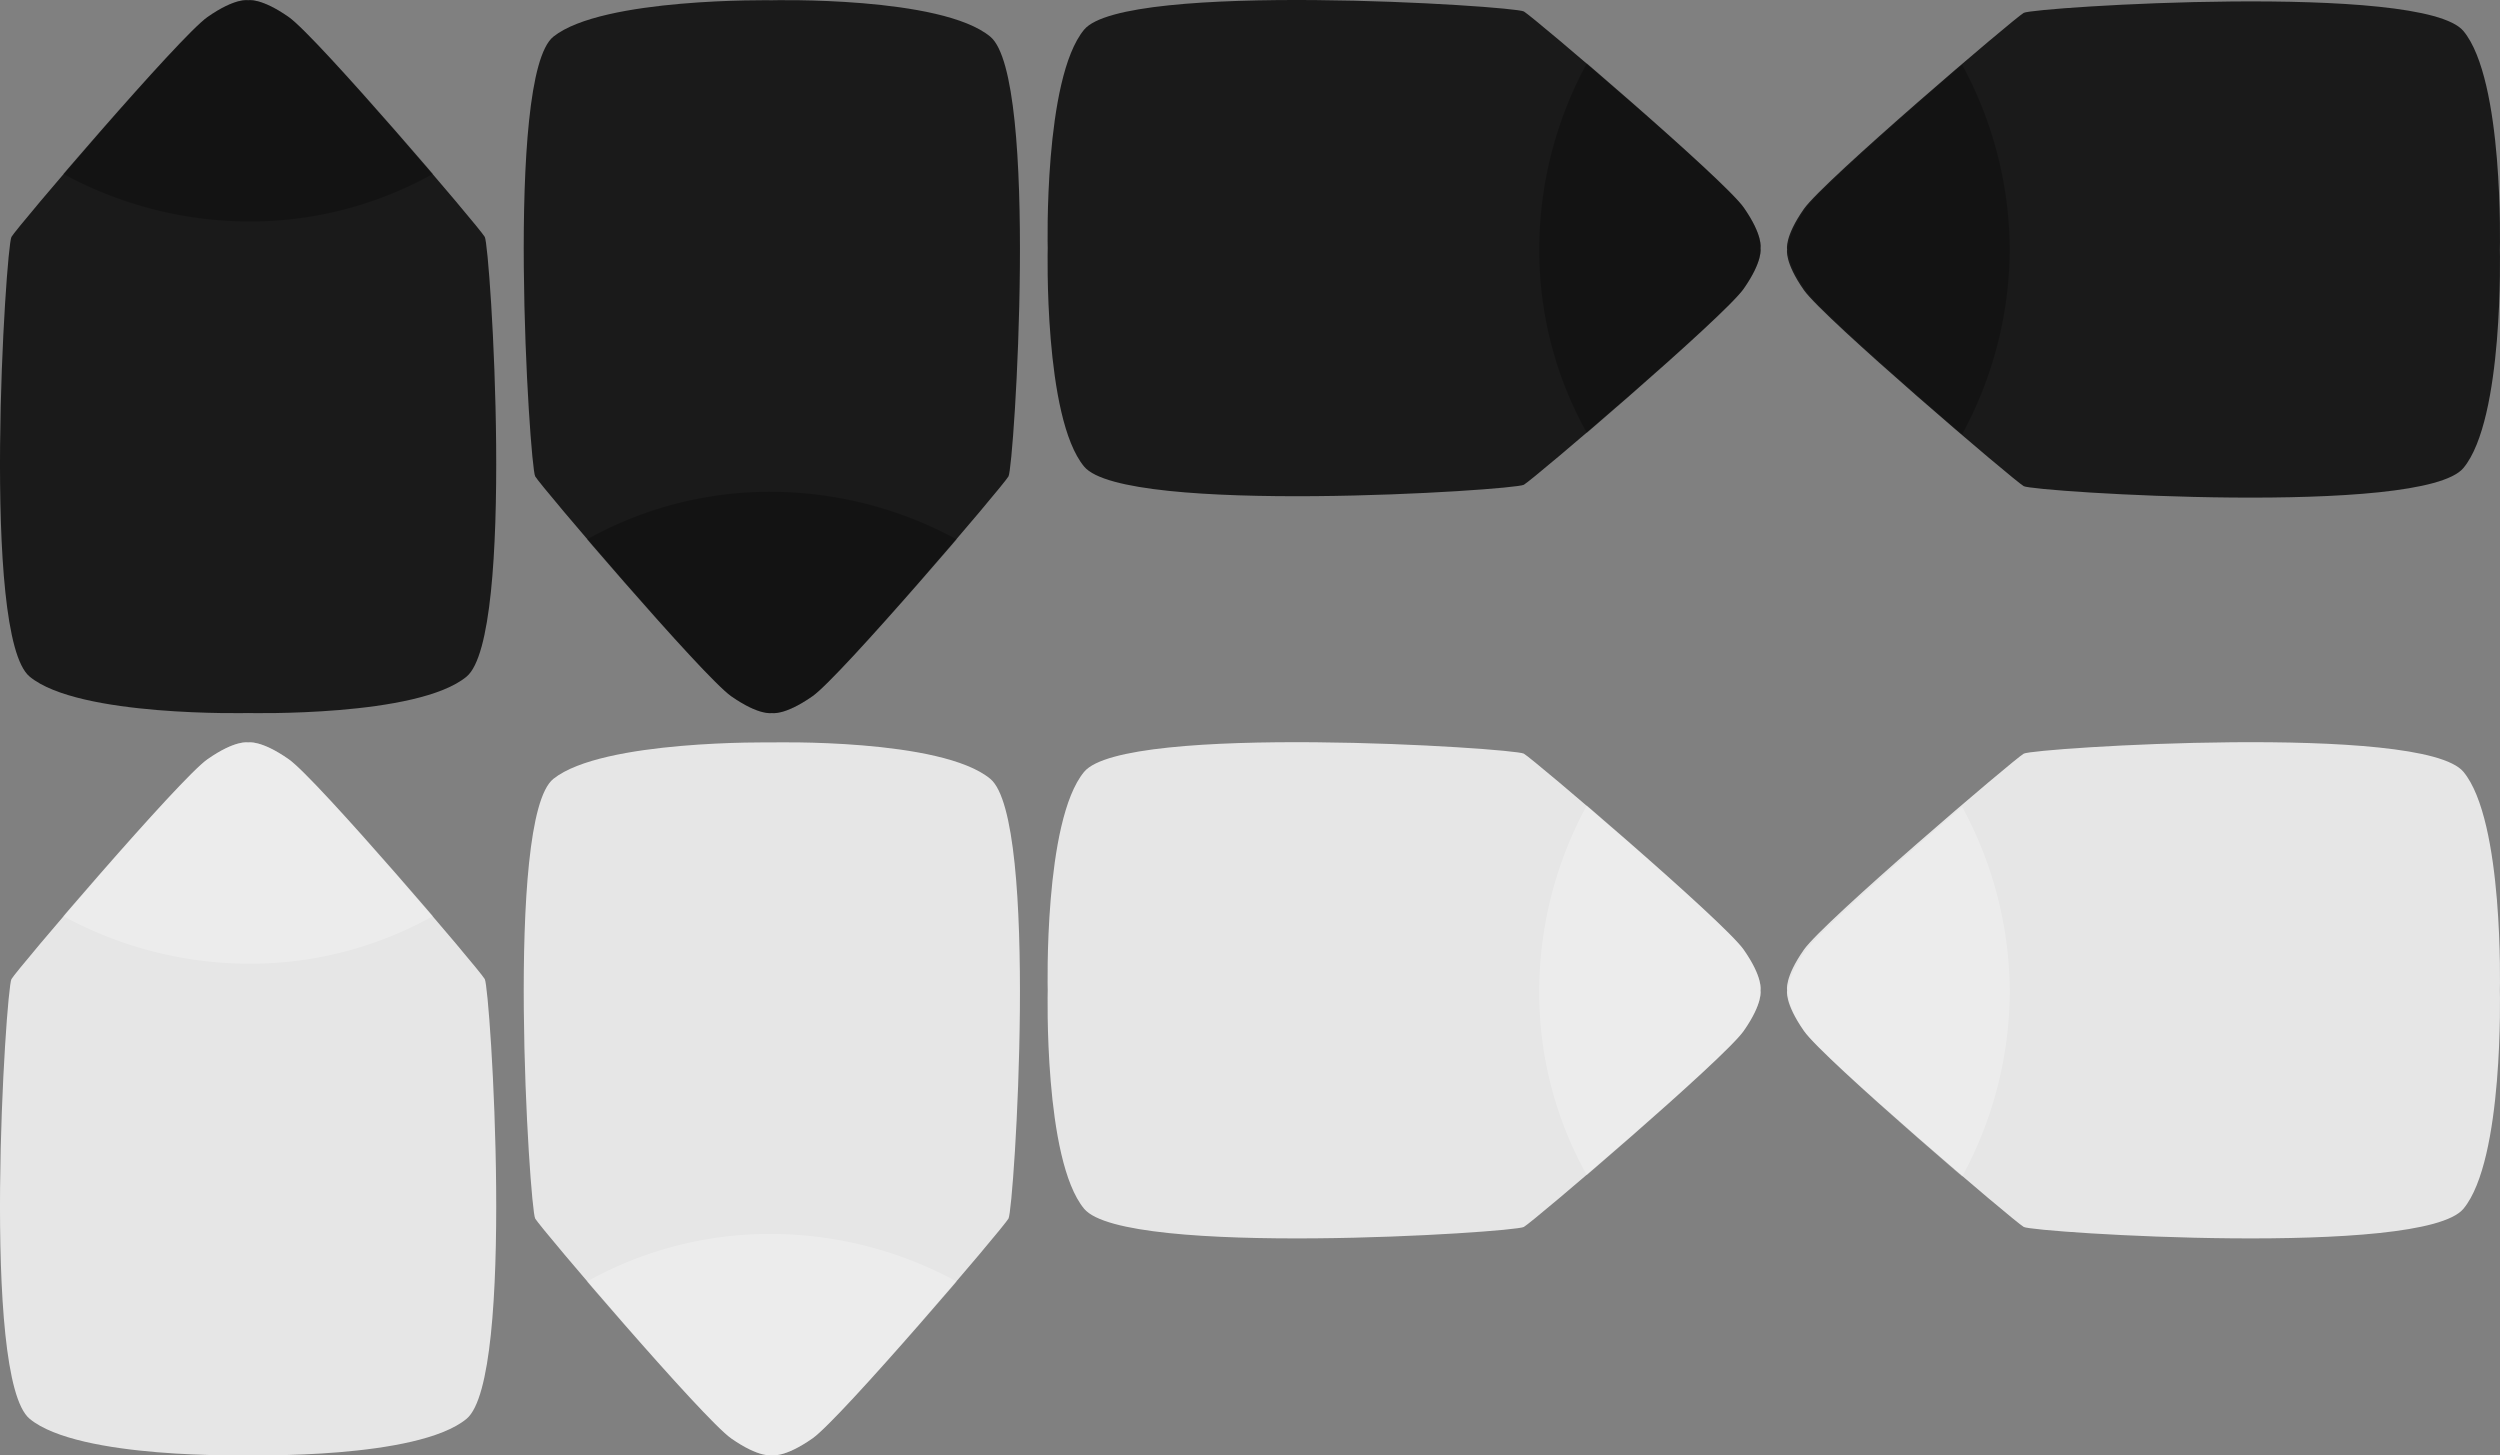 <svg xmlns="http://www.w3.org/2000/svg" width="178.527" height="103.928" viewBox="0 0 178.527 103.928">
  <rect x="0" y="0" width="178.527" height="103.928" fill="#808080" stroke="none"/>
  <g id="dpad" transform="translate(432.018 -743.282)">
    <g id="g26">
      <g id="g6">
        <path id="path2" d="M-307.5,763.9c1.4-2,1.2-2.9,1.2-2.9s.2-.9-1.2-2.9-15-13.6-15.7-14-28.5-2.2-31.4,1.3-2.6,15.6-2.6,15.6-.3,12.1,2.6,15.6,30.7,1.7,31.4,1.3S-308.9,765.9-307.5,763.9Z" fill="#1a1a1a"/>
        <path id="path4" d="M-307.5,763.9c1.4-2,1.2-2.9,1.2-2.9s.2-.9-1.2-2.9c-.9-1.3-6.9-6.6-11.2-10.3a27.841,27.841,0,0,0-3.4,13.2,26.733,26.733,0,0,0,3.4,13.2C-314.4,770.5-308.4,765.2-307.5,763.9Z" opacity="0.25"/>
      </g>
      <g id="g12">
        <path id="path8" d="M-379.8,793c2,1.4,2.9,1.2,2.9,1.2s.9.2,2.9-1.2,13.6-15,14-15.7,2.2-28.5-1.3-31.4-15.6-2.6-15.6-2.6-12.1-.2-15.6,2.6-1.7,30.7-1.3,31.4S-381.8,791.6-379.8,793Z" fill="#1a1a1a"/>
        <path id="path10" d="M-379.8,793c2,1.4,2.9,1.2,2.9,1.2s.9.2,2.9-1.2c1.3-.9,6.6-6.9,10.3-11.2a27.841,27.841,0,0,0-13.2-3.4,26.733,26.733,0,0,0-13.2,3.4C-386.4,786.1-381.1,792.1-379.8,793Z" opacity="0.25"/>
      </g>
      <g id="g18">
        <path id="path14" d="M-256.1,745.5c-2.9-3.5-30.7-1.7-31.4-1.3s-14.3,12-15.7,14-1.2,2.9-1.2,2.9-.2.9,1.2,2.9,15,13.6,15.7,14,28.5,2.2,31.4-1.3,2.6-15.6,2.6-15.6S-253.2,749-256.1,745.5Z" fill="#1a1a1a"/>
        <path id="path16" d="M-291.9,747.9c-4.3,3.7-10.3,9-11.2,10.3-1.4,2-1.2,2.9-1.2,2.9s-.2.9,1.2,2.9c.9,1.3,6.9,6.6,11.2,10.3a27.841,27.841,0,0,0,3.4-13.2A27.84,27.84,0,0,0-291.9,747.9Z" opacity="0.25"/>
      </g>
      <g id="g24">
        <path id="path20" d="M-411.4,744.5c-2-1.4-2.9-1.2-2.9-1.2s-.9-.2-2.9,1.2-13.6,15-14,15.7-2.2,28.5,1.3,31.4,15.6,2.6,15.6,2.6,12.1.3,15.6-2.6,1.7-30.7,1.3-31.4S-409.4,745.9-411.4,744.5Z" fill="#1a1a1a"/>
        <path id="path22" d="M-411.4,744.5c-2-1.4-2.9-1.2-2.9-1.2s-.9-.2-2.9,1.2c-1.3.9-6.6,6.9-10.3,11.2a27.841,27.841,0,0,0,13.2,3.4,26.733,26.733,0,0,0,13.2-3.4C-404.8,751.4-410.1,745.4-411.4,744.5Z" opacity="0.25"/>
      </g>
    </g>
    <g id="g52">
      <g id="g32">
        <path id="path28" d="M-307.5,816.9c1.4-2,1.2-2.9,1.2-2.9s.2-.9-1.2-2.9-15-13.6-15.7-14-28.5-2.2-31.4,1.3-2.6,15.6-2.6,15.6-.3,12.1,2.6,15.6,30.7,1.7,31.4,1.3S-308.9,818.9-307.5,816.9Z" fill="#e6e6e6"/>
        <path id="path30" d="M-307.5,816.9c1.4-2,1.2-2.9,1.2-2.9s.2-.9-1.2-2.9c-.9-1.3-6.9-6.6-11.2-10.3a27.841,27.841,0,0,0-3.4,13.2,26.733,26.733,0,0,0,3.4,13.2C-314.4,823.5-308.4,818.2-307.5,816.9Z" fill="#fff" opacity="0.25"/>
      </g>
      <g id="g38">
        <path id="path34" d="M-379.8,846c2,1.4,2.9,1.2,2.9,1.2s.9.2,2.9-1.2,13.6-15,14-15.7,2.2-28.5-1.3-31.4-15.6-2.6-15.6-2.6-12.1-.2-15.6,2.6-1.7,30.7-1.3,31.4S-381.8,844.6-379.8,846Z" fill="#e6e6e6"/>
        <path id="path36" d="M-379.8,846c2,1.4,2.9,1.2,2.9,1.2s.9.2,2.9-1.2c1.3-.9,6.6-6.9,10.3-11.2a27.841,27.841,0,0,0-13.2-3.4,26.733,26.733,0,0,0-13.2,3.4C-386.4,839.1-381.1,845.1-379.8,846Z" fill="#fff" opacity="0.25"/>
      </g>
      <g id="g44">
        <path id="path40" d="M-256.1,798.4c-2.9-3.5-30.7-1.7-31.4-1.3s-14.3,12-15.7,14-1.2,2.9-1.2,2.9-.2.9,1.2,2.9,15,13.6,15.7,14,28.5,2.2,31.4-1.3,2.6-15.6,2.6-15.6S-253.2,801.9-256.1,798.4Z" fill="#e6e6e6"/>
        <path id="path42" d="M-291.9,800.9c-4.3,3.7-10.3,9-11.2,10.3-1.4,2-1.2,2.9-1.2,2.9s-.2.9,1.2,2.9c.9,1.3,6.9,6.6,11.2,10.3a27.841,27.841,0,0,0,3.4-13.2A27.84,27.84,0,0,0-291.9,800.9Z" fill="#fff" opacity="0.25"/>
      </g>
      <g id="g50">
        <path id="path46" d="M-411.4,797.5c-2-1.4-2.9-1.2-2.9-1.2s-.9-.2-2.9,1.2-13.6,15-14,15.7-2.2,28.5,1.3,31.4,15.6,2.6,15.6,2.6,12.1.3,15.6-2.6,1.7-30.7,1.3-31.4S-409.4,798.9-411.4,797.5Z" fill="#e6e6e6"/>
        <path id="path48" d="M-411.4,797.5c-2-1.4-2.9-1.2-2.9-1.2s-.9-.2-2.9,1.2c-1.3.9-6.6,6.9-10.3,11.2a27.841,27.841,0,0,0,13.2,3.4,26.733,26.733,0,0,0,13.2-3.4C-404.8,804.4-410.1,798.4-411.4,797.5Z" fill="#fff" opacity="0.25"/>
      </g>
    </g>
  </g>
</svg>
